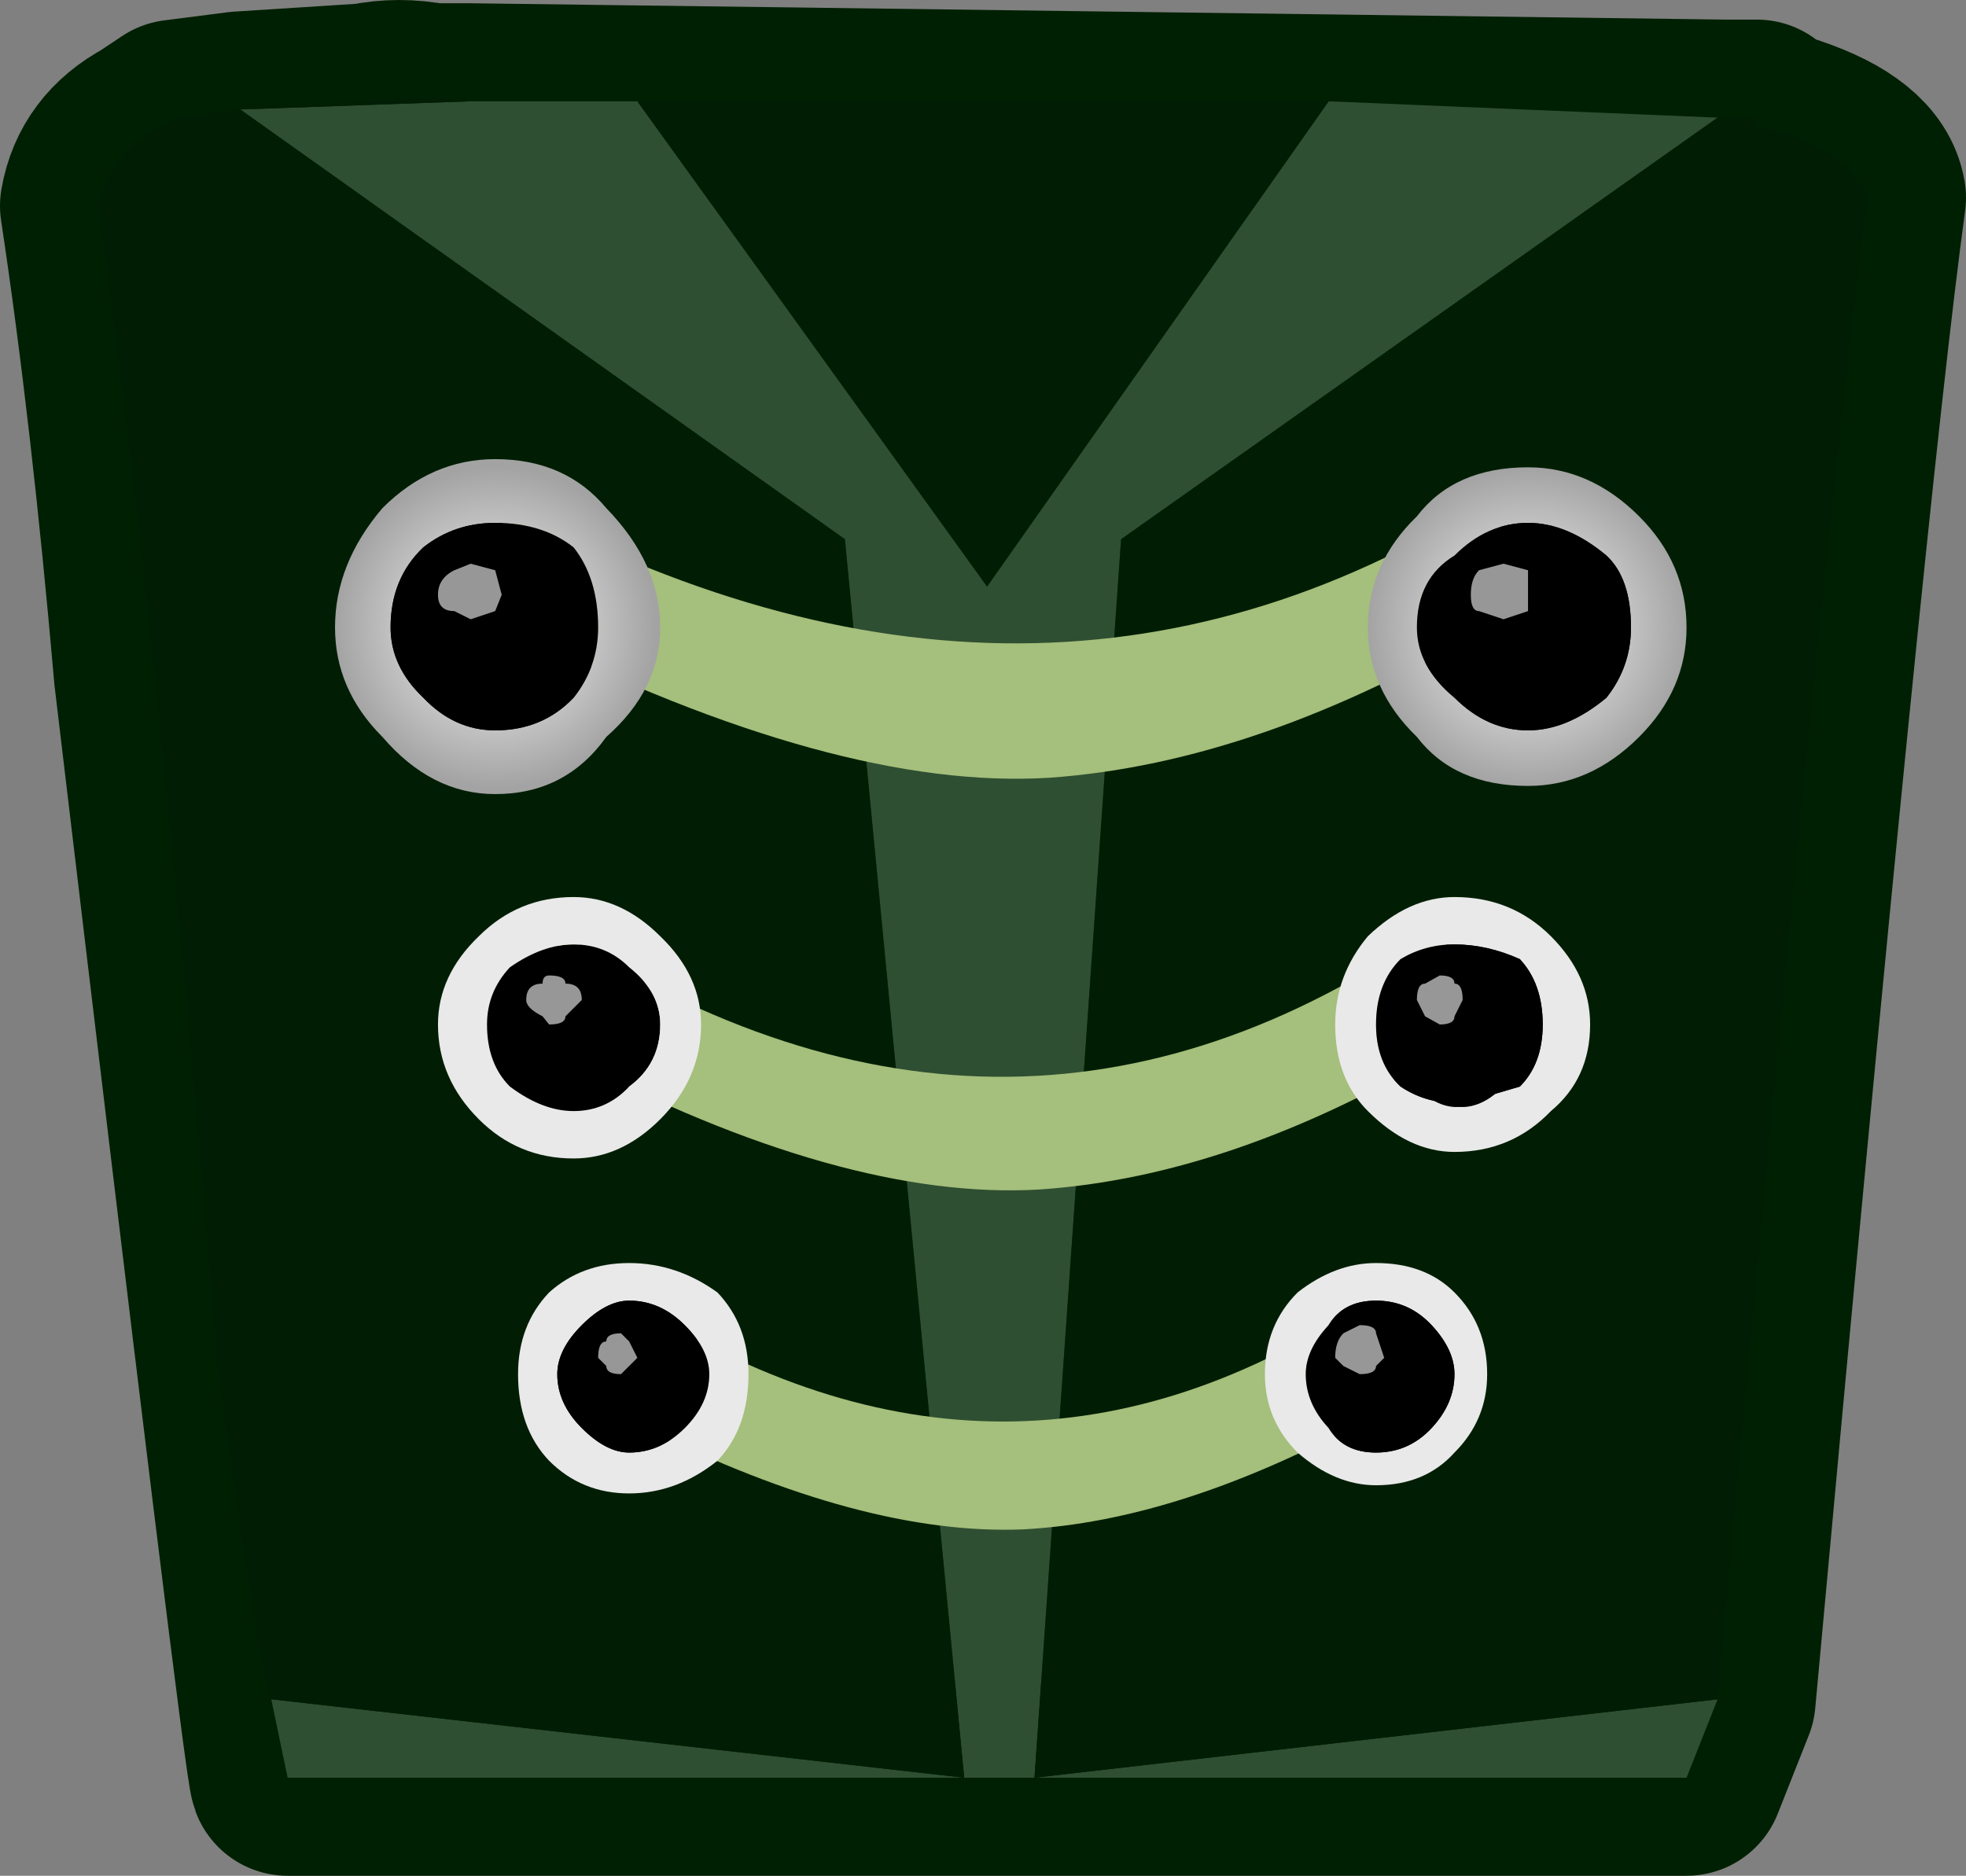 <?xml version="1.0" encoding="UTF-8" standalone="no"?>
<svg xmlns:xlink="http://www.w3.org/1999/xlink" height="57.4px" width="60.15px" xmlns="http://www.w3.org/2000/svg">
  <rect width="100%" height="100%" fill="#808080" stroke="none"/>
  <g transform="matrix(1.0, 0.0, 0.0, 1.0, -3.15, -2.65)">
    <path d="M57.9 6.75 Q60.1 7.5 60.3 8.7 59.1 17.45 55.7 54.65 L54.75 57.05 11.95 57.05 Q11.75 56.5 7.8 23.3 7.1 15.25 6.15 8.95 6.4 7.5 7.8 6.75 L8.55 6.25 10.5 6.0 14.4 5.75 Q15.35 5.55 16.35 5.75 L17.55 5.75 55.95 6.25 56.9 6.25 57.15 6.5 57.9 6.75" fill="#0b3810" fill-rule="evenodd" stroke="none"/>
    <path d="M57.9 6.75 L57.15 6.5 56.9 6.25 55.95 6.25 17.55 5.75 16.35 5.75 Q15.35 5.55 14.4 5.75 L10.5 6.0 8.55 6.25 7.8 6.75 Q6.4 7.5 6.15 8.95 7.1 15.25 7.8 23.3 11.75 56.5 11.95 57.05 L54.75 57.05 55.7 54.65 Q59.1 17.45 60.3 8.7 60.1 7.5 57.9 6.75 Z" fill="none" stroke="#002003" stroke-linecap="round" stroke-linejoin="round" stroke-width="6.0"/>
    <path d="M55.7 54.65 L54.75 57.05 34.8 57.05 32.65 57.05 11.95 57.05 11.45 54.65 32.65 57.05 29.0 19.15 10.5 6.0 17.55 5.75 22.65 5.75 33.35 20.6 43.8 5.75 55.7 6.25 37.45 19.15 34.8 57.05 55.7 54.65" fill="#2f4f32" fill-rule="evenodd" stroke="none"/>
    <path d="M55.7 6.25 L55.95 6.25 56.9 6.25 56.9 6.5 57.9 6.75 Q59.85 7.5 60.3 8.7 59.1 17.45 55.7 54.65 L34.8 57.05 37.45 19.15 55.7 6.25 M11.45 54.65 Q11.2 54.65 9.8 44.45 8.05 22.55 6.15 8.95 6.4 7.25 8.55 6.25 L10.5 6.0 14.4 5.75 Q15.85 5.55 17.55 5.75 L10.5 6.0 29.0 19.15 32.65 57.05 11.45 54.65 M22.65 5.75 L43.8 5.75 33.35 20.6 22.65 5.75" fill="#011e04" fill-rule="evenodd" stroke="none"/>
    <path d="M34.45 49.45 Q29.55 49.65 22.9 46.35 L22.45 42.45 Q33.95 49.85 45.0 42.45 L45.0 46.05 Q39.25 49.2 34.45 49.45 M19.05 22.0 L18.4 17.85 Q34.95 26.9 49.1 17.7 L48.9 21.7 Q41.7 26.0 35.25 26.45 28.75 26.85 19.05 22.0 M20.55 35.0 L20.15 31.1 Q34.25 40.25 47.4 30.8 L47.4 34.75 Q40.9 38.65 34.95 39.05 28.95 39.4 20.55 35.0" fill="#a5bf7c" fill-rule="evenodd" stroke="none"/>
    <path d="M23.35 21.85 Q23.35 23.75 21.7 25.2 20.45 26.95 18.3 26.95 16.35 26.95 14.85 25.2 13.4 23.75 13.4 21.85 13.4 19.9 14.85 18.2 16.35 16.7 18.3 16.7 20.45 16.7 21.7 18.2 23.35 19.9 23.35 21.85 M20.7 24.0 Q21.45 23.05 21.45 21.85 21.45 20.35 20.7 19.4 19.75 18.65 18.3 18.65 17.05 18.65 16.1 19.4 15.1 20.35 15.1 21.85 15.1 23.05 16.1 24.0 17.05 25.0 18.3 25.0 19.75 25.0 20.7 24.0" fill="url(#gradient0)" fill-rule="evenodd" stroke="none"/>
    <path d="M20.7 24.0 Q19.75 25.0 18.3 25.0 17.05 25.0 16.1 24.0 15.1 23.05 15.1 21.85 15.1 20.35 16.1 19.4 17.05 18.65 18.3 18.65 19.75 18.65 20.7 19.4 21.45 20.35 21.45 21.85 21.45 23.05 20.7 24.0 M18.3 19.15 Q17.3 19.15 16.35 19.9 15.6 20.6 15.6 21.85 15.6 23.05 16.35 23.75 17.3 24.75 18.3 24.75 19.5 24.75 20.2 23.75 20.95 23.05 20.95 21.85 20.95 20.6 20.2 19.9 19.5 19.15 18.3 19.15 19.5 19.15 20.2 19.9 20.95 20.6 20.95 21.85 20.95 23.05 20.2 23.75 19.5 24.75 18.3 24.75 17.3 24.75 16.35 23.75 15.6 23.05 15.6 21.85 15.6 20.6 16.35 19.9 17.3 19.15 18.3 19.15" fill="#000000" fill-rule="evenodd" stroke="none"/>
    <path d="M18.3 19.15 Q19.5 19.15 20.2 19.9 20.95 20.6 20.95 21.85 20.95 23.05 20.2 23.75 19.5 24.75 18.3 24.75 17.3 24.75 16.35 23.75 15.6 23.05 15.6 21.85 15.6 20.6 16.35 19.9 17.3 19.15 18.3 19.15 Z" fill="none" stroke="#000000" stroke-linecap="round" stroke-linejoin="round" stroke-width="0.25"/>
    <path d="M17.55 19.9 L18.3 20.1 18.5 20.85 18.3 21.35 17.55 21.6 17.05 21.35 Q16.55 21.35 16.55 20.85 16.55 20.35 17.05 20.1 L17.55 19.9" fill="#ffffff" fill-opacity="0.592" fill-rule="evenodd" stroke="none"/>
    <path d="M49.9 16.95 Q51.8 16.95 53.3 18.45 54.75 19.9 54.75 21.85 54.75 23.75 53.3 25.2 51.8 26.7 49.9 26.7 47.65 26.7 46.5 25.2 45.0 23.75 45.0 21.85 45.0 19.9 46.5 18.45 47.65 16.95 49.9 16.95 M49.9 18.65 Q48.65 18.65 47.65 19.65 46.5 20.35 46.5 21.85 46.5 23.05 47.65 24.0 48.65 25.0 49.9 25.0 51.1 25.0 52.3 24.0 53.05 23.05 53.05 21.85 53.05 20.35 52.3 19.65 51.1 18.65 49.9 18.65" fill="url(#gradient1)" fill-rule="evenodd" stroke="none"/>
    <path d="M49.9 18.65 Q51.1 18.65 52.3 19.65 53.05 20.35 53.05 21.85 53.05 23.05 52.3 24.0 51.1 25.0 49.9 25.0 48.65 25.0 47.65 24.0 46.5 23.05 46.5 21.85 46.5 20.35 47.65 19.65 48.65 18.65 49.9 18.65 M47.65 23.75 Q48.65 24.5 49.9 24.5 51.1 24.5 51.8 23.75 52.55 23.05 52.55 21.85 52.55 20.85 51.8 19.9 51.1 19.15 49.9 19.15 48.65 19.15 47.65 19.9 47.2 20.85 47.2 21.85 47.2 23.05 47.65 23.75 47.2 23.05 47.2 21.85 47.2 20.85 47.65 19.9 48.65 19.15 49.9 19.15 51.1 19.15 51.8 19.9 52.55 20.85 52.55 21.85 52.55 23.05 51.8 23.75 51.1 24.5 49.9 24.5 48.65 24.5 47.65 23.75" fill="#000000" fill-rule="evenodd" stroke="none"/>
    <path d="M47.65 23.75 Q47.2 23.05 47.2 21.85 47.2 20.85 47.65 19.9 48.65 19.15 49.9 19.15 51.1 19.15 51.8 19.9 52.55 20.85 52.55 21.85 52.55 23.05 51.8 23.75 51.1 24.5 49.9 24.5 48.65 24.5 47.65 23.75 Z" fill="none" stroke="#000000" stroke-linecap="round" stroke-linejoin="round" stroke-width="0.25"/>
    <path d="M49.15 19.9 L49.9 20.1 49.9 20.85 49.9 21.35 49.15 21.6 48.4 21.35 Q48.15 21.35 48.15 20.85 48.15 20.35 48.4 20.1 L49.15 19.9" fill="#ffffff" fill-opacity="0.592" fill-rule="evenodd" stroke="none"/>
    <path d="M19.0 32.5 Q18.5 33.25 18.5 34.0 18.5 34.95 19.0 35.65 19.75 36.4 20.7 36.4 21.45 36.4 22.15 35.65 22.9 34.95 22.9 34.0 22.9 33.25 22.15 32.5 21.45 31.8 20.7 31.8 19.75 31.8 19.0 32.5 19.75 31.8 20.7 31.8 21.45 31.8 22.15 32.5 22.9 33.25 22.9 34.0 22.9 34.95 22.15 35.65 21.45 36.4 20.7 36.4 19.75 36.4 19.0 35.65 18.5 34.95 18.5 34.0 18.5 33.25 19.0 32.5 M18.75 32.25 Q19.75 31.55 20.7 31.55 21.7 31.55 22.4 32.25 23.35 33.0 23.35 34.0 23.35 35.2 22.4 35.9 21.7 36.65 20.7 36.65 19.75 36.65 18.75 35.9 18.05 35.2 18.05 34.0 18.05 33.0 18.75 32.25" fill="#000000" fill-rule="evenodd" stroke="none"/>
    <path d="M18.75 32.25 Q18.05 33.0 18.05 34.0 18.05 35.2 18.75 35.9 19.75 36.65 20.7 36.65 21.7 36.65 22.4 35.9 23.35 35.2 23.35 34.0 23.35 33.0 22.4 32.25 21.7 31.55 20.7 31.55 19.75 31.55 18.75 32.25 M17.8 31.3 Q19.0 30.1 20.7 30.1 22.15 30.1 23.35 31.3 24.6 32.5 24.6 34.0 24.6 35.65 23.35 36.9 22.15 38.1 20.7 38.1 19.0 38.1 17.8 36.9 16.55 35.65 16.55 34.0 16.55 32.5 17.8 31.3" fill="#e9e9e9" fill-rule="evenodd" stroke="none"/>
    <path d="M19.0 32.5 Q19.75 31.8 20.7 31.8 21.45 31.8 22.15 32.5 22.9 33.25 22.9 34.0 22.9 34.95 22.15 35.65 21.45 36.4 20.7 36.4 19.75 36.4 19.0 35.65 18.5 34.95 18.5 34.0 18.5 33.25 19.0 32.5 Z" fill="none" stroke="#000000" stroke-linecap="round" stroke-linejoin="round" stroke-width="0.25"/>
    <path d="M19.95 34.0 L19.75 33.75 Q19.25 33.5 19.25 33.25 19.25 32.75 19.75 32.75 19.75 32.5 19.95 32.5 20.45 32.5 20.45 32.75 20.95 32.75 20.95 33.25 L20.45 33.75 Q20.45 34.0 19.95 34.0" fill="#ffffff" fill-opacity="0.592" fill-rule="evenodd" stroke="none"/>
    <path d="M44.0 34.0 Q44.0 32.5 45.0 31.3 46.25 30.1 47.65 30.1 49.4 30.1 50.6 31.3 51.8 32.5 51.8 34.0 51.8 35.65 50.6 36.65 49.4 37.9 47.65 37.9 46.25 37.9 45.0 36.65 44.0 35.65 44.0 34.0 M47.95 36.4 L49.65 35.9 Q50.35 35.2 50.35 34.0 50.35 32.75 49.65 32.0 48.65 31.55 47.65 31.55 46.75 31.55 46.0 32.0 45.25 32.75 45.25 34.0 45.25 35.2 46.0 35.9 46.75 36.4 47.65 36.4 L47.95 36.4" fill="#e9e9e9" fill-rule="evenodd" stroke="none"/>
    <path d="M47.65 36.4 Q46.75 36.4 46.0 35.9 45.25 35.2 45.25 34.0 45.25 32.75 46.0 32.0 46.75 31.55 47.65 31.55 48.65 31.55 49.65 32.0 50.35 32.75 50.35 34.0 50.35 35.2 49.65 35.9 L47.95 36.4 47.65 36.4 Q46.9 36.35 46.25 35.4 45.5 34.95 45.5 34.0 45.5 33.25 46.25 32.5 46.95 31.8 47.65 31.8 48.65 31.8 49.4 32.5 49.9 33.25 49.9 34.0 49.9 34.95 49.4 35.4 48.7 36.35 47.95 36.4 48.7 36.35 49.4 35.4 49.9 34.95 49.9 34.0 49.9 33.25 49.4 32.5 48.65 31.8 47.65 31.8 46.95 31.8 46.25 32.5 45.5 33.25 45.5 34.0 45.5 34.95 46.25 35.4 46.9 36.35 47.65 36.4" fill="#000000" fill-rule="evenodd" stroke="none"/>
    <path d="M47.95 36.4 L47.65 36.4 Q46.9 36.35 46.25 35.4 45.5 34.95 45.5 34.0 45.5 33.25 46.25 32.5 46.95 31.8 47.65 31.8 48.65 31.8 49.4 32.5 49.9 33.25 49.9 34.0 49.9 34.95 49.4 35.4 48.7 36.35 47.95 36.4 Z" fill="none" stroke="#000000" stroke-linecap="round" stroke-linejoin="round" stroke-width="0.25"/>
    <path d="M47.9 33.25 L47.65 33.75 Q47.65 34.0 47.2 34.0 L46.75 33.75 46.5 33.25 Q46.5 32.75 46.75 32.75 L47.2 32.5 Q47.65 32.5 47.65 32.75 47.9 32.75 47.9 33.25" fill="#ffffff" fill-opacity="0.592" fill-rule="evenodd" stroke="none"/>
    <path d="M19.0 44.7 Q19.0 43.2 19.95 42.2 20.95 41.3 22.4 41.3 23.85 41.3 25.1 42.2 26.05 43.2 26.05 44.7 26.05 46.35 25.1 47.35 23.85 48.35 22.4 48.35 20.95 48.35 19.95 47.35 19.0 46.35 19.0 44.7 M22.4 42.45 Q21.7 42.45 20.95 43.2 20.2 43.95 20.2 44.7 20.2 45.6 20.95 46.35 21.7 47.1 22.4 47.1 23.35 47.1 24.1 46.35 24.85 45.6 24.85 44.7 24.85 43.95 24.1 43.2 23.35 42.45 22.4 42.45" fill="#e9e9e9" fill-rule="evenodd" stroke="none"/>
    <path d="M22.4 42.45 Q23.35 42.45 24.1 43.2 24.85 43.95 24.85 44.7 24.85 45.6 24.1 46.35 23.35 47.1 22.4 47.1 21.7 47.1 20.95 46.35 20.2 45.6 20.2 44.7 20.2 43.95 20.95 43.2 21.7 42.45 22.4 42.45 M23.85 46.1 Q24.6 45.6 24.6 44.7 24.6 44.2 23.85 43.45 23.35 42.95 22.4 42.95 21.7 42.95 20.95 43.45 L20.7 44.7 Q20.7 45.6 20.95 46.1 21.7 46.6 22.4 46.6 23.35 46.6 23.85 46.1 23.35 46.6 22.4 46.6 21.7 46.6 20.95 46.1 20.7 45.6 20.7 44.7 L20.95 43.45 Q21.7 42.95 22.4 42.95 23.35 42.95 23.85 43.45 24.6 44.2 24.6 44.7 24.6 45.6 23.85 46.1" fill="#000000" fill-rule="evenodd" stroke="none"/>
    <path d="M23.85 46.1 Q23.35 46.6 22.4 46.6 21.7 46.6 20.95 46.1 20.7 45.6 20.7 44.7 L20.95 43.45 Q21.7 42.95 22.4 42.95 23.35 42.95 23.85 43.45 24.6 44.2 24.6 44.7 24.6 45.6 23.85 46.1 Z" fill="none" stroke="#000000" stroke-linecap="round" stroke-linejoin="round" stroke-width="0.25"/>
    <path d="M22.15 44.7 Q21.7 44.7 21.7 44.45 L21.45 44.2 Q21.45 43.7 21.7 43.7 21.7 43.45 22.15 43.45 L22.4 43.7 22.65 44.2 22.4 44.45 22.15 44.7" fill="#ffffff" fill-opacity="0.592" fill-rule="evenodd" stroke="none"/>
    <path d="M45.25 41.3 Q46.75 41.3 47.65 42.2 48.65 43.2 48.65 44.7 48.65 46.1 47.65 47.1 46.75 48.1 45.25 48.1 44.0 48.1 42.85 47.1 41.85 46.1 41.85 44.7 41.85 43.2 42.85 42.2 44.0 41.3 45.25 41.3 M45.25 42.45 Q44.25 42.45 43.8 43.2 43.1 43.95 43.1 44.7 43.1 45.6 43.8 46.35 44.25 47.1 45.25 47.1 46.25 47.1 46.95 46.35 47.65 45.6 47.65 44.7 47.65 43.95 46.95 43.2 46.25 42.45 45.25 42.45" fill="#e9e9e9" fill-rule="evenodd" stroke="none"/>
    <path d="M45.25 42.45 Q46.25 42.45 46.95 43.2 47.65 43.95 47.65 44.7 47.65 45.6 46.95 46.35 46.25 47.1 45.25 47.1 44.25 47.1 43.8 46.35 43.1 45.6 43.1 44.7 43.1 43.95 43.8 43.2 44.25 42.45 45.25 42.45 M43.35 44.7 Q43.35 45.6 44.0 46.1 44.5 46.6 45.25 46.6 46.25 46.6 46.75 46.1 47.45 45.6 47.45 44.7 47.45 44.2 46.75 43.45 46.25 42.95 45.25 42.95 44.5 42.95 44.0 43.45 43.35 44.2 43.35 44.7 43.35 44.2 44.0 43.45 44.5 42.95 45.25 42.95 46.25 42.95 46.75 43.45 47.45 44.2 47.45 44.7 47.45 45.6 46.75 46.1 46.25 46.6 45.25 46.6 44.5 46.6 44.0 46.1 43.35 45.6 43.35 44.7" fill="#000000" fill-rule="evenodd" stroke="none"/>
    <path d="M43.35 44.7 Q43.35 44.2 44.0 43.45 44.5 42.95 45.25 42.95 46.25 42.95 46.75 43.45 47.45 44.2 47.45 44.7 47.45 45.6 46.75 46.1 46.25 46.6 45.25 46.6 44.5 46.6 44.0 46.1 43.35 45.6 43.35 44.7 Z" fill="none" stroke="#000000" stroke-linecap="round" stroke-linejoin="round" stroke-width="0.25"/>
    <path d="M44.75 43.2 Q45.25 43.2 45.25 43.45 L45.5 44.2 45.25 44.45 Q45.25 44.7 44.75 44.7 L44.25 44.45 44.0 44.2 Q44.0 43.7 44.25 43.45 L44.75 43.2" fill="#ffffff" fill-opacity="0.592" fill-rule="evenodd" stroke="none"/>
  </g>
  <defs>
    <radialGradient cx="0" cy="0" gradientTransform="matrix(0.006, 0.0, 0.0, 0.006, 18.3, 21.85)" gradientUnits="userSpaceOnUse" id="gradient0" r="819.2" spreadMethod="pad">
      <stop offset="0.345" stop-color="#dbdbdb"/>
      <stop offset="1.0" stop-color="#a3a3a3"/>
    </radialGradient>
    <radialGradient cx="0" cy="0" gradientTransform="matrix(0.006, 0.0, 0.0, 0.006, 49.9, 21.85)" gradientUnits="userSpaceOnUse" id="gradient1" r="819.2" spreadMethod="pad">
      <stop offset="0.345" stop-color="#dbdbdb"/>
      <stop offset="1.0" stop-color="#a3a3a3"/>
    </radialGradient>
  </defs>
</svg>
